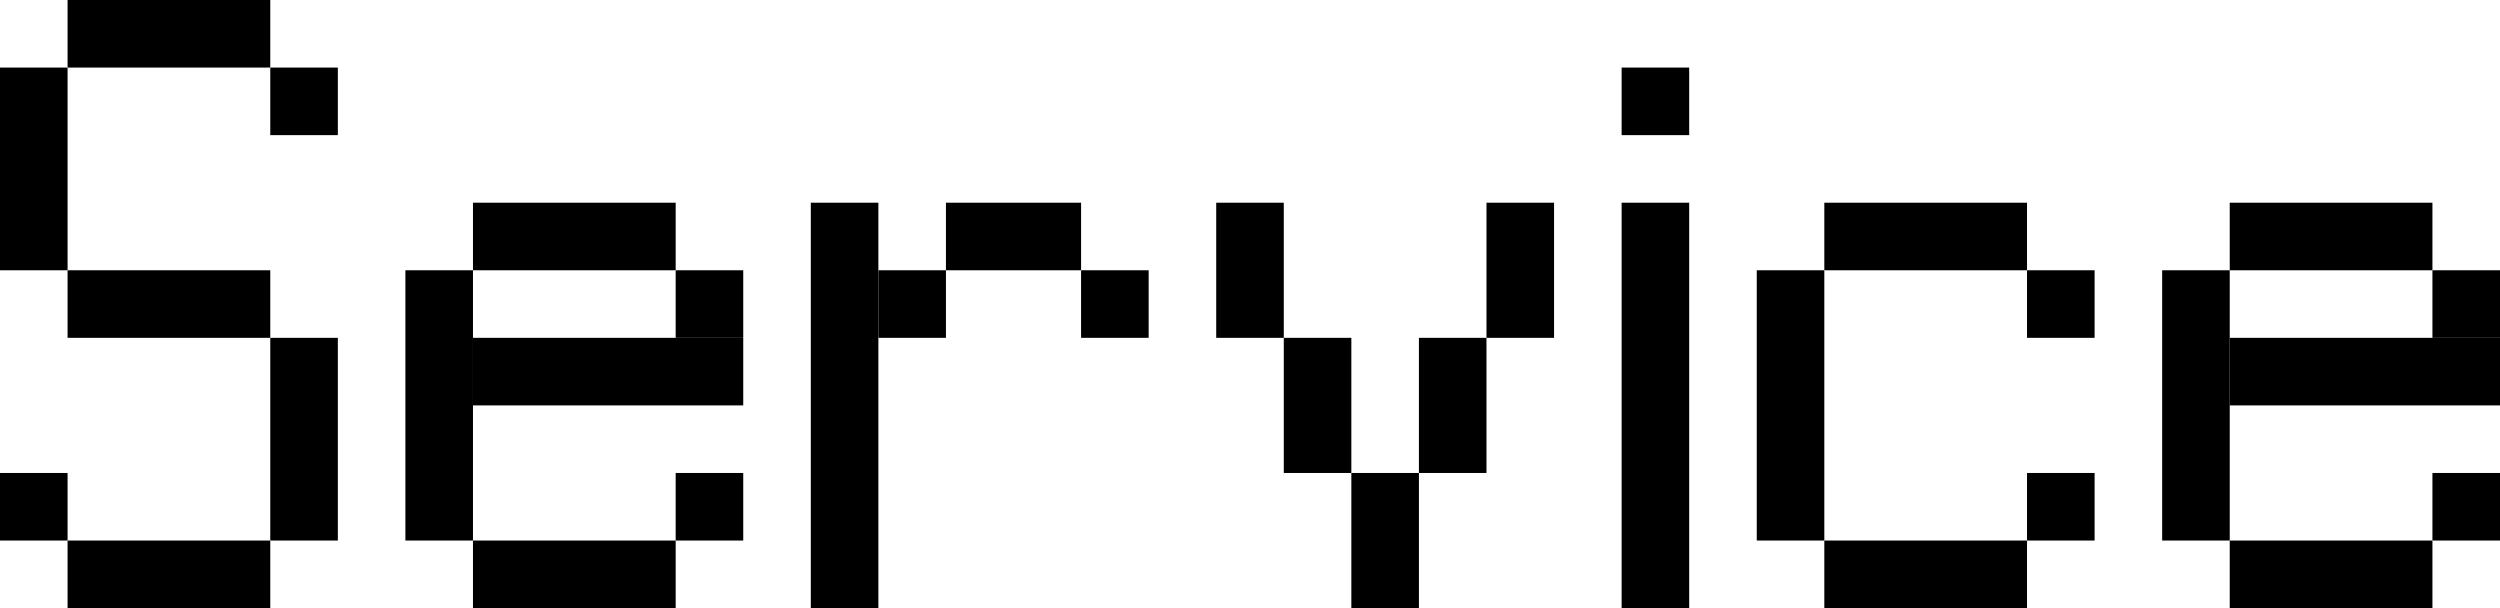 <svg width="37" height="9" viewBox="0 0 37 9" fill="none" xmlns="http://www.w3.org/2000/svg">
  <g clip-path="url(#clip0_83_1343)">
    <rect x="4" y="1" width="1" height="1" fill="black"/>
    <rect x="1" width="3" height="1" fill="black"/>
    <rect x="1" y="4" width="3" height="1" fill="black"/>
    <rect x="1" y="8" width="3" height="1" fill="black"/>
    <rect y="7" width="1" height="1" fill="black"/>
    <rect x="4" y="5" width="1" height="3" fill="black"/>
    <rect y="1" width="1" height="3" fill="black"/>
    <rect x="7" y="3" width="3" height="1" fill="black"/>
    <rect x="7" y="5" width="4" height="1" fill="black"/>
    <rect x="7" y="8" width="3" height="1" fill="black"/>
    <rect x="10" y="7" width="1" height="1" fill="black"/>
    <rect x="10" y="4" width="1" height="1" fill="black"/>
    <rect x="6" y="4" width="1" height="4" fill="black"/>
    <rect x="13" y="4" width="1" height="1" fill="black"/>
    <rect x="16" y="4" width="1" height="1" fill="black"/>
    <rect x="14" y="3" width="2" height="1" fill="black"/>
    <rect x="12" y="3" width="1" height="6" fill="black"/>
    <rect x="18" y="3" width="1" height="2" fill="black"/>
    <rect x="19" y="5" width="1" height="2" fill="black"/>
    <rect x="20" y="7" width="1" height="2" fill="black"/>
    <rect x="21" y="5" width="1" height="2" fill="black"/>
    <rect x="22" y="3" width="1" height="2" fill="black"/>
    <rect x="24" y="3" width="1" height="6" fill="black"/>
    <rect x="24" y="1" width="1" height="1" fill="black"/>
    <rect x="30" y="4" width="1" height="1" fill="black"/>
    <rect x="30" y="7" width="1" height="1" fill="black"/>
    <rect x="27" y="8" width="3" height="1" fill="black"/>
    <rect x="27" y="3" width="3" height="1" fill="black"/>
    <rect x="26" y="4" width="1" height="4" fill="black"/>
    <rect x="33" y="3" width="3" height="1" fill="black"/>
    <rect x="33" y="5" width="4" height="1" fill="black"/>
    <rect x="33" y="8" width="3" height="1" fill="black"/>
    <rect x="36" y="7" width="1" height="1" fill="black"/>
    <rect x="36" y="4" width="1" height="1" fill="black"/>
    <rect x="32" y="4" width="1" height="4" fill="black"/>
  </g>
  <defs>
    <clipPath id="clip0_83_1343">
      <rect width="37" height="9" fill="white"/>
    </clipPath>
  </defs>
</svg>
